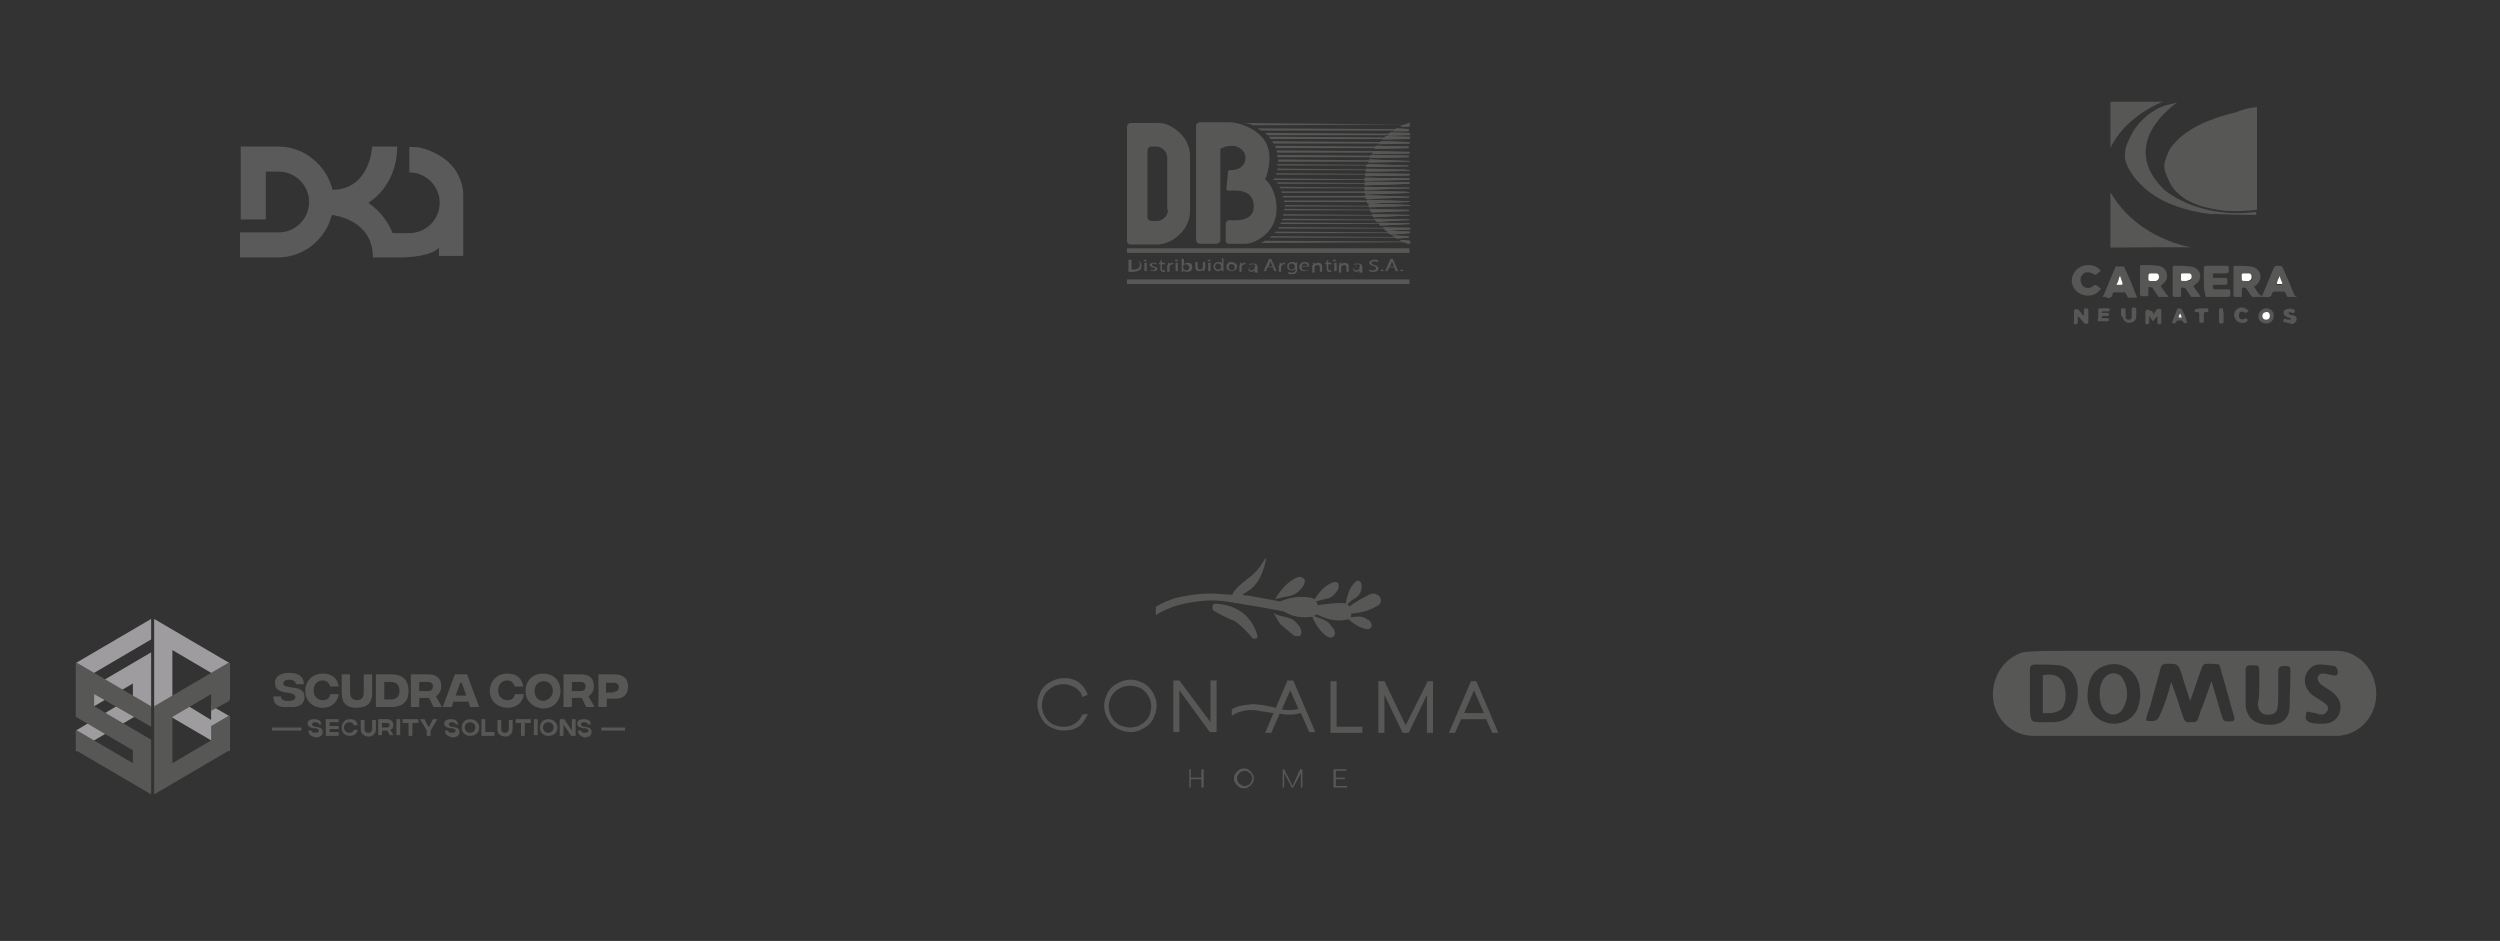 <?xml version="1.0" encoding="utf-8"?>
<!-- Generator: Adobe Illustrator 24.3.0, SVG Export Plug-In . SVG Version: 6.00 Build 0)  -->
<svg version="1.1" id="Layer_1" xmlns="http://www.w3.org/2000/svg" xmlns:xlink="http://www.w3.org/1999/xlink" x="0px" y="0px"
	 viewBox="0 0 329.2 123.9" style="enable-background:new 0 0 329.2 123.9;" xml:space="preserve">
<rect x="0" y="0" width="329.2" height="123.9" fill="#333333" stroke="none"/>
<style type="text/css">
	.st0{fill:#575756;}
	.st1{fill:#FFFFFF;}
	.st2{fill:#595A59;}
	.st3{fill:#9E9C9E;}
</style>
<g>
	<path class="st0" d="M183.6,31.2l-16.2-0.1c-0.1,0.1-0.2,0.2-0.3,0.2l16.6,0c0.1,0,0.2,0.1,0.2,0.1l1.6-0.1v-0.2l-2.2-0.1
		C183.4,31.1,183.5,31.2,183.6,31.2 M184.7,31.8l-18.1-0.1c-0.2,0.1-0.4,0.2-0.6,0.3l19-0.1c0.2,0.1,0.4,0.2,0.7,0.2v-0.4l-1.3-0.1
		C184.4,31.7,184.6,31.8,184.7,31.8z M182.7,30.6L168,30.5c-0.1,0.1-0.1,0.2-0.2,0.2l15.1,0c0.1,0.1,0.2,0.1,0.3,0.2l2.5-0.2v-0.2
		l-3-0.1C182.6,30.5,182.7,30.5,182.7,30.6z M182,30l-13.6-0.1c0,0.1-0.1,0.2-0.1,0.2l13.9,0c0.1,0.1,0.2,0.2,0.3,0.3l3.2-0.2V30
		L182,30C182,29.9,182,29.9,182,30z M181.5,29.4l-12.8-0.1c0,0.1-0.1,0.1-0.1,0.2l13,0c0.1,0.1,0.1,0.2,0.2,0.2l3.8-0.2v-0.1
		L181.5,29.4C181.5,29.4,181.5,29.4,181.5,29.4z M181.1,28.9l-12.2-0.1c0,0.1-0.1,0.1-0.1,0.2l12.3,0c0,0.1,0.1,0.1,0.1,0.2l3.6-0.2
		h0.1l0,0l0.6,0v-0.1l-4.6-0.1C181,28.7,181.1,28.8,181.1,28.9z M180.7,28.3l-11.7-0.1c0,0.1,0,0.1-0.1,0.2l11.8,0
		c0,0.1,0.1,0.1,0.1,0.2l4-0.2l0.1,0l0,0l0.6,0v-0.1l-4.9-0.1C180.7,28.1,180.7,28.2,180.7,28.3z M180.4,27.6l-11.3-0.1
		c0,0.1,0,0.1,0,0.2l11.3,0c0,0.1,0.1,0.1,0.1,0.2l5-0.2v-0.1l-5.2-0.1C180.4,27.6,180.4,27.6,180.4,27.6z M180.2,27.1l-11-0.1
		c0,0.1,0,0.1,0,0.2c0,0,0,0,0,0l11.1,0c0,0.1,0,0.1,0.1,0.1l5.3-0.2v-0.1l-5.4-0.2C180.2,27,180.2,27,180.2,27.1z M180,26.4
		l-10.9,0c0,0.1,0,0.1,0,0.2l10.9,0c0,0.1,0,0.1,0.1,0.2l5.5-0.2v-0.1l-5.6-0.2C180,26.3,180,26.4,180,26.4z M179.8,25.8l-10.9,0
		c0,0.1,0,0.1,0.1,0.2l10.8,0c0,0.1,0,0.1,0,0.2l5.7-0.2v-0.1l-5.8-0.2C179.8,25.7,179.8,25.8,179.8,25.8z M179.7,24.1L168.1,24
		c0.1,0.1,0.1,0.1,0.2,0.2l11.4,0c0,0.1,0,0.1,0,0.2l5.9-0.2v-0.2L179.7,24.1C179.7,24,179.7,24,179.7,24.1z M167.7,23.7l12,0
		c0,0,0,0.1,0,0.1l5.3-0.1h0l0.6,0v-0.2l-5.9-0.1c0,0.1,0,0.1,0,0.2l-11.9-0.1L167.7,23.7z M179.8,22.9l-11.7-0.1
		c0,0.1-0.1,0.2-0.1,0.2l11.8,0c0,0.1,0,0.1,0,0.2l5.8-0.1v-0.2l-5.8-0.1C179.8,22.8,179.8,22.8,179.8,22.9z M180,21.7l-11.8-0.1
		c0,0.1,0,0.1,0,0.2l11.7,0c0,0.1,0,0.1-0.1,0.2l5.6-0.1v-0.1l-5.5-0.2C180.1,21.6,180.1,21.7,180,21.7z M180.2,21.1L168.3,21
		c0,0.1,0,0.2,0,0.3l11.9,0c0,0,0,0.1,0,0.1l5.4-0.1v-0.1l-5.3-0.2C180.3,21,180.3,21.1,180.2,21.1z M180.5,20.5l-12.3-0.1
		c0,0.1,0,0.2,0,0.3l12.2,0c0,0,0,0.1-0.1,0.1l5.2-0.1v-0.2l-5-0.1C180.6,20.4,180.5,20.5,180.5,20.5z M180.9,19.9l-12.8-0.1
		c0,0.1,0,0.2,0.1,0.3l12.6,0c0,0.1-0.1,0.1-0.1,0.2l4.9-0.1v-0.2l-4.7-0.1C180.9,19.8,180.9,19.9,180.9,19.9z M181.2,19.3
		l-13.3-0.1c0,0.1,0.1,0.2,0.1,0.3l13.1,0c0,0-0.1,0.1-0.1,0.1l4.5-0.1v-0.2l-4.3-0.1C181.3,19.2,181.3,19.3,181.2,19.3z
		 M181.7,18.7l-14.2-0.1c0.1,0.1,0.1,0.2,0.2,0.3l13.9,0c0,0-0.1,0.1-0.1,0.1l4.1-0.1v-0.2l-3.7-0.1
		C181.8,18.6,181.8,18.7,181.7,18.7z M182.3,18.1L167.1,18c0.1,0.1,0.1,0.2,0.2,0.3l14.8,0c0,0-0.1,0.1-0.1,0.1l3.6-0.1v-0.2
		l-3.2-0.1C182.4,18,182.3,18.1,182.3,18.1z M183,17.6l-16.4-0.1c0.1,0.1,0.2,0.2,0.3,0.3l16,0c0,0-0.1,0.1-0.1,0.1l2.9-0.1v-0.2
		l-2.5-0.1C183,17.5,183,17.5,183,17.6z M183.8,17l-18.2-0.1c0.2,0.1,0.3,0.2,0.5,0.3l17.5,0c-0.1,0-0.1,0.1-0.2,0.1l2.1,0V17
		l-1.6-0.1C183.9,16.9,183.9,16.9,183.8,17z M185.1,16.4l-21.5-0.2l0,0c0.5,0,1,0.1,1.4,0.3l19.8-0.1c-0.2,0.1-0.4,0.2-0.5,0.2
		l1.3,0v-0.5C185.4,16.3,185.2,16.3,185.1,16.4z M185,22.3l-0.4,0l-4.7-0.1c0,0,0,0.1,0,0.1l-11.7-0.1c0,0.1,0,0.2-0.1,0.2l11.7,0
		c0,0.1,0,0.1,0,0.2l5.8-0.1v-0.1L185,22.3L185,22.3z M185,25.2l-0.5,0l-4.8-0.1c0,0,0,0.1,0,0.1l-11,0c0,0.1,0.1,0.1,0.1,0.2
		l10.9,0c0,0.1,0,0.2,0,0.2l5.8-0.2v-0.1L185,25.2L185,25.2z M185,24.7l-0.9,0l-4.4-0.1c0,0,0,0.1,0,0.1l-11.2-0.1
		c0,0.1,0.1,0.1,0.1,0.2l11.1,0c0,0.1,0,0.1,0,0.2l5.9-0.2v-0.1L185,24.7L185,24.7z"/>
	<path class="st0" d="M183.7,31.3c0.1,0,0.2,0.1,0.2,0.1l1.6-0.1v-0.2l-2.2-0.1c0.1,0,0.1,0.1,0.2,0.1L183.7,31.3 M184.9,31.9
		c0.2,0.1,0.4,0.2,0.7,0.2v-0.4l-1.3-0.1c0.1,0.1,0.2,0.1,0.4,0.2L184.9,31.9z M182.8,30.7c0.1,0.1,0.2,0.1,0.3,0.2l2.5-0.2v-0.2
		l-3-0.1c0,0,0.1,0.1,0.1,0.1L182.8,30.7z M182.2,30.1c0.1,0.1,0.2,0.2,0.3,0.3l3.2-0.2V30l-3.6-0.1c0,0,0,0,0.1,0.1L182.2,30.1z
		 M181.6,29.5c0.1,0.1,0.1,0.2,0.2,0.2l3.8-0.2v-0.1l-4.1-0.1c0,0,0,0.1,0.1,0.1L181.6,29.5z M181.2,29c0,0.1,0.1,0.1,0.1,0.2
		l3.6-0.2h0.1l0,0l0.6,0v-0.1l-4.6-0.1c0,0.1,0.1,0.1,0.1,0.2L181.2,29z M180.8,28.4c0,0.1,0.1,0.1,0.1,0.2l4-0.2l0.1,0l0,0l0.6,0
		v-0.1l-4.9-0.1c0,0.1,0.1,0.1,0.1,0.2L180.8,28.4z M180.5,27.8c0,0.1,0.1,0.1,0.1,0.2l5-0.2v-0.1l-5.2-0.1c0,0,0,0.1,0.1,0.1
		L180.5,27.8z M180.2,27.2c0,0.1,0,0.1,0.1,0.1l5.3-0.2v-0.1l-5.4-0.2c0,0.1,0,0.1,0.1,0.2L180.2,27.2z M180,26.6
		c0,0.1,0,0.1,0.1,0.2l5.5-0.2v-0.1l-5.6-0.2c0,0.1,0,0.1,0,0.2L180,26.6z M179.9,26c0,0.1,0,0.1,0,0.2l5.7-0.2v-0.1l-5.8-0.2
		c0,0.1,0,0.1,0,0.2L179.9,26z M179.7,24.2c0,0.1,0,0.1,0,0.2l5.9-0.2v-0.2l-5.9-0.1c0,0,0,0.1,0,0.1L179.7,24.2z M179.7,23.7
		c0,0,0,0.1,0,0.1l5.3-0.1h0l0.6,0v-0.2l-5.9-0.1c0,0.1,0,0.1,0,0.2L179.7,23.7z M179.8,23c0,0.1,0,0.1,0,0.2l5.8-0.1v-0.2l-5.8-0.1
		c0,0,0,0.1,0,0.1L179.8,23z M180,21.8c0,0.1,0,0.1-0.1,0.2l5.6-0.1v-0.1l-5.5-0.2c0,0,0,0.1,0,0.1L180,21.8z M180.2,21.3
		c0,0,0,0.1,0,0.1l5.4-0.1v-0.1l-5.3-0.2c0,0.1,0,0.1-0.1,0.2L180.2,21.3z M180.4,20.7c0,0,0,0.1-0.1,0.1l5.2-0.1v-0.2l-5-0.1
		c0,0.1-0.1,0.1-0.1,0.2L180.4,20.7z M180.8,20.1c0,0.1-0.1,0.1-0.1,0.2l4.9-0.1v-0.2l-4.7-0.1c0,0,0,0.1-0.1,0.1L180.8,20.1z
		 M181.1,19.5c0,0-0.1,0.1-0.1,0.1l4.5-0.1v-0.2l-4.3-0.1c0,0-0.1,0.1-0.1,0.1L181.1,19.5z M181.6,18.9
		C181.6,18.9,181.5,18.9,181.6,18.9l4,0v-0.2l-3.7-0.1c0,0-0.1,0.1-0.1,0.1L181.6,18.9z M182.2,18.2c0,0-0.1,0.1-0.1,0.1l3.6-0.1
		v-0.2l-3.2-0.1c0,0-0.1,0.1-0.1,0.1L182.2,18.2z M182.8,17.7c0,0-0.1,0.1-0.1,0.1l2.9-0.1v-0.2l-2.5-0.1c0,0-0.1,0.1-0.1,0.1
		L182.8,17.7z M183.6,17.1c-0.1,0-0.1,0.1-0.2,0.1l2.1,0V17l-1.6-0.1c-0.1,0-0.1,0.1-0.2,0.1L183.6,17.1z M184.8,16.5
		c-0.2,0.1-0.4,0.2-0.5,0.2l1.3,0v-0.5c-0.2,0.1-0.4,0.1-0.5,0.2L184.8,16.5z M179.9,22.4c0,0.1,0,0.1,0,0.2l5.8-0.1v-0.1l-0.6,0
		l0,0l-0.4,0l-4.7-0.1c0,0,0,0.1,0,0.1 M179.8,25.4c0,0.1,0,0.2,0,0.2l5.8-0.2v-0.1l-0.6,0l0,0l-0.5,0l-4.8-0.1c0,0,0,0.1,0,0.1
		L179.8,25.4z M179.7,24.8c0,0.1,0,0.1,0,0.2l5.9-0.2v-0.1l-0.6,0l0,0l-0.9,0l-4.4-0.1c0,0,0,0.1,0,0.1L179.7,24.8z"/>
	<g>
		<path class="st0" d="M148.6,34.2c0.2,0,0.4,0,0.6,0c0.4,0,0.6,0.1,0.8,0.2c0.2,0.1,0.3,0.3,0.3,0.6c0,0.3-0.1,0.5-0.3,0.6
			c-0.2,0.1-0.5,0.2-0.9,0.2c-0.2,0-0.3,0-0.5,0V34.2z M148.9,35.5c0.1,0,0.2,0,0.3,0c0.6,0,0.9-0.2,0.9-0.7c0-0.4-0.3-0.6-0.8-0.6
			c-0.1,0-0.2,0-0.3,0V35.5z"/>
		<path class="st0" d="M151,34.3c0,0.1-0.1,0.1-0.2,0.1c-0.1,0-0.2-0.1-0.2-0.1c0-0.1,0.1-0.1,0.2-0.1C150.9,34.2,151,34.2,151,34.3
			z M150.7,35.7v-1.1h0.3v1.1H150.7z"/>
		<path class="st0" d="M151.4,35.5c0.1,0,0.2,0.1,0.4,0.1c0.2,0,0.3-0.1,0.3-0.2c0-0.1-0.1-0.1-0.3-0.2c-0.3-0.1-0.4-0.2-0.4-0.3
			c0-0.2,0.2-0.3,0.5-0.3c0.1,0,0.3,0,0.4,0.1l-0.1,0.1c-0.1,0-0.2-0.1-0.3-0.1c-0.2,0-0.2,0.1-0.2,0.2c0,0.1,0.1,0.1,0.3,0.2
			c0.3,0.1,0.4,0.2,0.4,0.3c0,0.2-0.2,0.3-0.5,0.3c-0.2,0-0.3,0-0.4-0.1L151.4,35.5z"/>
		<path class="st0" d="M153,34.3v0.3h0.4v0.2H153v0.6c0,0.1,0.1,0.2,0.2,0.2c0.1,0,0.1,0,0.2,0l0,0.2c-0.1,0-0.1,0-0.2,0
			c-0.1,0-0.2,0-0.3-0.1c-0.1-0.1-0.1-0.2-0.1-0.3v-0.6h-0.2v-0.2h0.2v-0.3L153,34.3z"/>
		<path class="st0" d="M153.8,34.9c0-0.1,0-0.2,0-0.3h0.2l0,0.2h0c0.1-0.1,0.2-0.2,0.4-0.2c0,0,0.1,0,0.1,0v0.2c0,0-0.1,0-0.1,0
			c-0.2,0-0.3,0.1-0.4,0.3c0,0,0,0.1,0,0.1v0.6h-0.3V34.9z"/>
		<path class="st0" d="M155.1,34.3c0,0.1-0.1,0.1-0.2,0.1c-0.1,0-0.2-0.1-0.2-0.1c0-0.1,0.1-0.1,0.2-0.1
			C155.1,34.2,155.1,34.2,155.1,34.3z M154.8,35.7v-1.1h0.3v1.1H154.8z"/>
		<path class="st0" d="M155.6,35.7c0-0.1,0-0.2,0-0.3v-1.3h0.3v0.7h0c0.1-0.1,0.3-0.2,0.5-0.2c0.4,0,0.6,0.2,0.6,0.6
			c0,0.4-0.3,0.6-0.7,0.6c-0.2,0-0.4-0.1-0.5-0.2h0l0,0.2H155.6z M155.8,35.3C155.8,35.3,155.9,35.3,155.8,35.3
			c0.1,0.2,0.2,0.3,0.4,0.3c0.3,0,0.4-0.2,0.4-0.4c0-0.2-0.2-0.4-0.4-0.4c-0.2,0-0.4,0.1-0.4,0.2c0,0,0,0.1,0,0.1V35.3z"/>
		<path class="st0" d="M158.6,35.4c0,0.1,0,0.2,0,0.3h-0.2l0-0.2h0c-0.1,0.1-0.2,0.2-0.5,0.2c-0.2,0-0.5-0.1-0.5-0.5v-0.7h0.3v0.6
			c0,0.2,0.1,0.4,0.3,0.4c0.2,0,0.3-0.1,0.4-0.2c0,0,0-0.1,0-0.1v-0.7h0.3V35.4z"/>
		<path class="st0" d="M159.4,34.3c0,0.1-0.1,0.1-0.2,0.1c-0.1,0-0.2-0.1-0.2-0.1c0-0.1,0.1-0.1,0.2-0.1
			C159.3,34.2,159.4,34.2,159.4,34.3z M159.1,35.7v-1.1h0.3v1.1H159.1z"/>
		<path class="st0" d="M161.1,34.1v1.3c0,0.1,0,0.2,0,0.3h-0.2l0-0.2h0c-0.1,0.1-0.3,0.2-0.5,0.2c-0.4,0-0.6-0.2-0.6-0.6
			c0-0.4,0.3-0.6,0.7-0.6c0.2,0,0.4,0.1,0.4,0.2h0v-0.7H161.1z M160.8,35C160.8,35,160.8,35,160.8,35c-0.1-0.2-0.2-0.3-0.4-0.3
			c-0.3,0-0.4,0.2-0.4,0.4c0,0.2,0.1,0.4,0.4,0.4c0.2,0,0.3-0.1,0.4-0.2c0,0,0-0.1,0-0.1V35z"/>
		<path class="st0" d="M162.9,35.1c0,0.4-0.4,0.6-0.7,0.6c-0.4,0-0.7-0.2-0.7-0.6c0-0.4,0.3-0.6,0.7-0.6
			C162.7,34.6,162.9,34.8,162.9,35.1z M161.8,35.2c0,0.2,0.2,0.4,0.4,0.4c0.3,0,0.4-0.2,0.4-0.4c0-0.2-0.1-0.4-0.4-0.4
			C161.9,34.7,161.8,34.9,161.8,35.2z"/>
		<path class="st0" d="M163.3,34.9c0-0.1,0-0.2,0-0.3h0.2l0,0.2h0c0.1-0.1,0.2-0.2,0.4-0.2c0,0,0.1,0,0.1,0v0.2c0,0-0.1,0-0.1,0
			c-0.2,0-0.3,0.1-0.4,0.3c0,0,0,0.1,0,0.1v0.6h-0.3V34.9z"/>
		<path class="st0" d="M165.2,35.7l0-0.1h0c-0.1,0.1-0.2,0.2-0.4,0.2c-0.3,0-0.4-0.2-0.4-0.3c0-0.3,0.3-0.4,0.9-0.4v0
			c0-0.1,0-0.3-0.3-0.3c-0.1,0-0.3,0-0.4,0.1l-0.1-0.1c0.1-0.1,0.3-0.1,0.5-0.1c0.4,0,0.6,0.2,0.6,0.5v0.4c0,0.1,0,0.2,0,0.3H165.2z
			 M165.1,35.1c-0.3,0-0.6,0-0.6,0.3c0,0.1,0.1,0.2,0.3,0.2c0.2,0,0.3-0.1,0.4-0.2c0,0,0,0,0-0.1V35.1z"/>
		<path class="st0" d="M166.9,35.2l-0.2,0.5h-0.3l0.7-1.6h0.3l0.7,1.6h-0.3l-0.2-0.5H166.9z M167.6,35.1l-0.2-0.4
			c0-0.1-0.1-0.2-0.1-0.3h0c0,0.1-0.1,0.2-0.1,0.3l-0.2,0.4H167.6z"/>
		<path class="st0" d="M168.5,34.9c0-0.1,0-0.2,0-0.3h0.2l0,0.2h0c0.1-0.1,0.2-0.2,0.4-0.2c0,0,0.1,0,0.1,0v0.2c0,0-0.1,0-0.1,0
			c-0.2,0-0.3,0.1-0.4,0.3c0,0,0,0.1,0,0.1v0.6h-0.3V34.9z"/>
		<path class="st0" d="M170.8,34.6c0,0.1,0,0.2,0,0.3v0.6c0,0.3-0.1,0.4-0.2,0.5c-0.1,0.1-0.3,0.1-0.5,0.1c-0.2,0-0.4,0-0.5-0.1
			l0.1-0.2c0.1,0,0.2,0.1,0.4,0.1c0.3,0,0.5-0.1,0.5-0.4v-0.1h0c-0.1,0.1-0.2,0.2-0.5,0.2c-0.4,0-0.6-0.2-0.6-0.5
			c0-0.4,0.3-0.6,0.7-0.6c0.3,0,0.4,0.1,0.5,0.2h0l0-0.2H170.8z M170.5,35C170.5,35,170.5,35,170.5,35c-0.1-0.2-0.2-0.3-0.4-0.3
			c-0.3,0-0.4,0.2-0.4,0.4c0,0.2,0.1,0.4,0.4,0.4c0.2,0,0.3-0.1,0.4-0.2c0,0,0-0.1,0-0.1V35z"/>
		<path class="st0" d="M171.4,35.2c0,0.3,0.2,0.4,0.5,0.4c0.2,0,0.3,0,0.4-0.1l0,0.1c-0.1,0-0.3,0.1-0.5,0.1c-0.5,0-0.7-0.2-0.7-0.6
			c0-0.3,0.3-0.6,0.7-0.6c0.5,0,0.6,0.3,0.6,0.5c0,0,0,0.1,0,0.1H171.4z M172.2,35c0-0.1-0.1-0.3-0.4-0.3c-0.3,0-0.4,0.2-0.4,0.3
			H172.2z"/>
		<path class="st0" d="M172.9,34.9c0-0.1,0-0.2,0-0.3h0.2l0,0.2h0c0.1-0.1,0.2-0.2,0.5-0.2c0.2,0,0.5,0.1,0.5,0.5v0.7h-0.3v-0.6
			c0-0.2-0.1-0.3-0.3-0.3c-0.2,0-0.3,0.1-0.4,0.2c0,0,0,0.1,0,0.1v0.7h-0.3V34.9z"/>
		<path class="st0" d="M174.9,34.3v0.3h0.4v0.2h-0.4v0.6c0,0.1,0.1,0.2,0.2,0.2c0.1,0,0.1,0,0.2,0l0,0.2c-0.1,0-0.1,0-0.2,0
			c-0.1,0-0.2,0-0.3-0.1c-0.1-0.1-0.1-0.2-0.1-0.3v-0.6h-0.2v-0.2h0.2v-0.3L174.9,34.3z"/>
		<path class="st0" d="M175.9,34.3c0,0.1-0.1,0.1-0.2,0.1c-0.1,0-0.2-0.1-0.2-0.1c0-0.1,0.1-0.1,0.2-0.1
			C175.9,34.2,175.9,34.2,175.9,34.3z M175.7,35.7v-1.1h0.3v1.1H175.7z"/>
		<path class="st0" d="M176.4,34.9c0-0.1,0-0.2,0-0.3h0.2l0,0.2h0c0.1-0.1,0.2-0.2,0.5-0.2c0.2,0,0.5,0.1,0.5,0.5v0.7h-0.3v-0.6
			c0-0.2-0.1-0.3-0.3-0.3c-0.2,0-0.3,0.1-0.4,0.2c0,0,0,0.1,0,0.1v0.7h-0.3V34.9z"/>
		<path class="st0" d="M179,35.7l0-0.1h0c-0.1,0.1-0.2,0.2-0.4,0.2c-0.3,0-0.4-0.2-0.4-0.3c0-0.3,0.3-0.4,0.9-0.4v0
			c0-0.1,0-0.3-0.3-0.3c-0.1,0-0.3,0-0.4,0.1l-0.1-0.1c0.1-0.1,0.3-0.1,0.5-0.1c0.4,0,0.6,0.2,0.6,0.5v0.4c0,0.1,0,0.2,0,0.3H179z
			 M178.9,35.1c-0.3,0-0.6,0-0.6,0.3c0,0.1,0.1,0.2,0.3,0.2c0.2,0,0.3-0.1,0.4-0.2c0,0,0,0,0-0.1V35.1z"/>
		<path class="st0" d="M180.3,35.5c0.1,0.1,0.3,0.1,0.5,0.1c0.3,0,0.4-0.1,0.4-0.3c0-0.1-0.1-0.2-0.4-0.3c-0.3-0.1-0.5-0.2-0.5-0.4
			c0-0.2,0.3-0.4,0.7-0.4c0.2,0,0.4,0,0.5,0.1l-0.1,0.2c-0.1,0-0.2-0.1-0.4-0.1c-0.3,0-0.4,0.1-0.4,0.2c0,0.1,0.1,0.2,0.4,0.3
			c0.3,0.1,0.5,0.2,0.5,0.5c0,0.2-0.2,0.4-0.7,0.4c-0.2,0-0.4,0-0.5-0.1L180.3,35.5z"/>
		<path class="st0" d="M181.8,35.6c0-0.1,0.1-0.1,0.2-0.1c0.1,0,0.2,0.1,0.2,0.1c0,0.1-0.1,0.1-0.2,0.1
			C181.9,35.7,181.8,35.7,181.8,35.6z"/>
		<path class="st0" d="M182.9,35.2l-0.2,0.5h-0.3l0.7-1.6h0.3l0.7,1.6h-0.3l-0.2-0.5H182.9z M183.6,35.1l-0.2-0.4
			c0-0.1-0.1-0.2-0.1-0.3h0c0,0.1-0.1,0.2-0.1,0.3l-0.2,0.4H183.6z"/>
		<path class="st0" d="M184.4,35.6c0-0.1,0.1-0.1,0.2-0.1c0.1,0,0.2,0.1,0.2,0.1c0,0.1-0.1,0.1-0.2,0.1
			C184.5,35.7,184.4,35.7,184.4,35.6z"/>
	</g>
	<rect x="148.4" y="36.8" class="st0" width="37.2" height="0.6"/>
	<rect x="148.4" y="32.7" class="st0" width="37.2" height="0.6"/>
	<path class="st0" d="M161.5,24.8c0,0.4,0.3,0.3,0.7,0.3c0.6,0,2.9-0.2,2.9,2.1c0,2.1-2.7,1.8-3.2,1.8c-0.3,0-0.5,0.2-0.5,0.6
		c0,0.4,0,1.6,0,2c0,0.4,0.2,0.5,0.4,0.5c0.6,0,1.8,0,2.2,0c1.2,0,4.1-1.4,4.1-4.6c0-2.7-1.5-3.9-1.5-3.9s1.2-2.7,0.1-4.8
		c-1.1-2-3.8-2.7-4.7-2.7c-0.6,0-2.1,0-2.1,0H158c-0.2,0-0.5,0.2-0.5,0.4v15.1c0,0.2,0.2,0.5,0.5,0.5h2.2c0.2,0,0.5-0.2,0.5-0.5v-12
		c0,0,0.6-0.4,1.5-0.4c0.9,0,1.8,0.6,1.8,1.6c0,1-0.8,1.6-1.9,1.6c-0.2,0-0.4,0-0.4,0.3L161.5,24.8"/>
	<path class="st0" d="M152.7,16.2c-1.4,0-3.8,0-3.8,0c-0.3,0-0.5,0.2-0.5,0.5v15c0,0.3,0.2,0.5,0.5,0.5c0,0,1.1,0,3.4,0
		s4.4-2.2,4.4-4.3v-7.4C156.7,17.9,154.1,16.2,152.7,16.2 M153.8,27.6c0,1-0.9,1.5-1.4,1.5c-0.4,0-0.8,0-0.8,0
		c-0.2,0-0.5-0.2-0.5-0.5v-8.8c0-0.2,0.2-0.5,0.5-0.5c0,0,0.5,0,0.8,0c0.3,0,1.3,0.4,1.3,1.5V27.6z"/>
</g>
<g>
	<path class="st0" d="M289.8,39.1c-0.4,0-0.8,0-1.2,0c-0.1,0-0.1-0.1-0.2-0.2c-0.2-0.3-0.4-0.6-0.6-0.9c-0.1-0.1-0.4-0.2-0.5-0.1
		c-0.1,0-0.1,0.1-0.1,0.2c0,0.3,0,0.5,0,0.8c0,0.1,0,0.2-0.2,0.2c-0.2,0-0.5,0-0.7,0c-0.1,0-0.2-0.1-0.2-0.2c0-1.2,0-2.5,0-3.7
		c0-0.1,0.1-0.2,0.2-0.2c0.7,0,1.4,0,2.2,0.1c1.1,0.1,1.6,1.3,0.9,2.1c-0.1,0.1-0.2,0.2-0.4,0.3c-0.1,0.1-0.2,0.2-0.1,0.3
		c0.2,0.3,0.5,0.7,0.7,1C289.7,38.9,289.7,39,289.8,39.1z M287.7,37c0.2,0,0.3,0,0.5,0c0.3,0,0.4-0.2,0.4-0.5c0-0.2-0.2-0.4-0.4-0.4
		c-0.2,0-0.3,0-0.5,0c-0.5,0-0.5,0-0.5,0.5C287.2,37,287.1,37,287.7,37z"/>
	<path class="st0" d="M297.8,39.1c-0.4,0-0.8,0-1.2,0c-0.1,0-0.1-0.1-0.2-0.2c-0.2-0.3-0.4-0.6-0.6-0.9c-0.1-0.1-0.4-0.2-0.5-0.1
		c0,0-0.1,0.1-0.1,0.2c0,0.3,0,0.5,0,0.8c0,0.2,0,0.2-0.2,0.2c-0.2,0-0.5,0-0.7,0c-0.1,0-0.2-0.1-0.2-0.2c0-1.2,0-2.4,0-3.7
		c0-0.2,0.1-0.2,0.2-0.2c0.7,0,1.4,0,2.1,0.1c1.1,0.1,1.6,1.3,1,2.1c-0.1,0.1-0.2,0.3-0.4,0.4c-0.2,0.1-0.2,0.2-0.1,0.3
		c0.2,0.3,0.4,0.6,0.6,0.9C297.7,38.8,297.7,38.9,297.8,39.1z M295.7,37c0.2,0,0.3,0,0.5,0c0.3,0,0.4-0.2,0.4-0.5
		c0-0.2-0.2-0.4-0.4-0.5c-0.1,0-0.3,0-0.4,0c-0.5,0-0.5,0-0.5,0.5C295.2,37,295.2,37,295.7,37z"/>
	<path class="st0" d="M285.5,39.1c-0.4,0-0.8,0-1.2,0c-0.1,0-0.1-0.1-0.2-0.2c-0.2-0.3-0.4-0.6-0.6-0.9c-0.1-0.2-0.4-0.2-0.5-0.2
		c-0.1,0-0.1,0.1-0.1,0.2c0,0.3,0,0.6,0,0.8c0,0.1-0.1,0.2-0.2,0.2c-0.2,0-0.5,0-0.7,0c-0.1,0-0.2-0.1-0.2-0.2c0-1.2,0-2.4,0-3.7
		c0-0.1,0-0.2,0.2-0.2c0.7,0,1.5,0,2.2,0.1c1,0.1,1.5,1.3,0.9,2.1c-0.1,0.1-0.3,0.3-0.4,0.4c-0.2,0.1-0.2,0.2-0.1,0.3
		c0.2,0.3,0.5,0.7,0.7,1C285.5,38.9,285.5,39,285.5,39.1z M283.5,36C283.5,36,283.5,36,283.5,36c-0.1,0-0.2,0-0.3,0
		c-0.2,0-0.3,0.1-0.3,0.3c0,0.2,0,0.3,0,0.5c0,0.1,0.1,0.2,0.2,0.2c0.3,0,0.5,0,0.8,0c0.3,0,0.4-0.2,0.4-0.5c0-0.2-0.2-0.4-0.4-0.5
		C283.8,36,283.6,36,283.5,36z"/>
	<path class="st0" d="M290.2,37.1c0-0.6,0-1.2,0-1.8c0-0.2,0.1-0.3,0.3-0.3c0.9,0,1.8,0,2.7,0c0.2,0,0.3,0.1,0.3,0.3
		c0,0.7,0,0.7-0.7,0.7c-0.4,0-0.8,0-1.2,0c-0.3,0-0.2,0.1-0.2,0.3c0,0.2,0,0.3,0.2,0.3c0.5,0,1,0,1.4,0c0.2,0,0.3,0,0.3,0.3
		c0,0.7,0.1,0.6-0.6,0.6c-0.4,0-0.7,0-1.1,0c-0.3,0-0.2,0.2-0.2,0.3c0,0.2,0,0.3,0.3,0.3c0.6,0,1.1,0,1.7,0c0.2,0,0.3,0.1,0.3,0.3
		c0,0.7,0,0.7-0.7,0.7c-0.8,0-1.5,0-2.3,0c-0.3,0-0.3,0-0.3-0.3C290.2,38.2,290.2,37.6,290.2,37.1z"/>
	<path class="st0" d="M276.9,39.1c0-0.1,0-0.2,0.1-0.2c0.5-1.2,1-2.4,1.5-3.6c0.1-0.2,0.2-0.3,0.4-0.2c0.9,0,0.7-0.2,1.1,0.7
		c0.5,1,0.9,2.1,1.3,3.1c0,0.1,0.1,0.1,0.1,0.3c-0.4,0-0.7,0-1.1,0c-0.1,0-0.1-0.1-0.2-0.2c-0.3-0.6-0.1-0.5-0.7-0.5
		c-0.3,0-0.6,0-0.9,0c-0.2,0-0.3,0-0.3,0.2c-0.1,0.5-0.4,0.6-0.8,0.5C277.3,39,277.1,39.1,276.9,39.1z M279.2,36.4c0,0-0.1,0-0.1,0
		c-0.1,0.3-0.3,0.7-0.4,1.1c0.3,0,0.5,0,0.7,0c0.1,0,0.2-0.1,0.1-0.2C279.4,37,279.3,36.7,279.2,36.4z"/>
	<path class="st0" d="M302.4,39.1c-0.4,0-0.7,0-1.1,0c-0.1,0-0.2-0.1-0.2-0.2c-0.3-0.6-0.1-0.5-0.8-0.5c-0.3,0-0.6,0-0.8,0
		c-0.1,0-0.2,0-0.3,0.2c-0.1,0.5-0.4,0.6-0.9,0.5c-0.1,0-0.3,0-0.5,0c0-0.1,0-0.2,0.1-0.2c0.5-1.2,1-2.4,1.5-3.6
		c0.1-0.2,0.2-0.3,0.4-0.3c0.7,0,0.7,0,1,0.7c0.5,1.1,0.9,2.2,1.4,3.3C302.4,38.9,302.4,39,302.4,39.1z M300.2,36.4c0,0-0.1,0-0.1,0
		c-0.1,0.3-0.2,0.6-0.4,1c0,0,0.1,0.1,0.1,0.1c0.2,0,0.3,0,0.5,0c0.2,0,0.2-0.1,0.1-0.2C300.4,37,300.3,36.7,300.2,36.4z"/>
	<path class="st0" d="M275,34.9c0.6,0,1.1,0.2,1.5,0.6c0.1,0.1,0.1,0.2,0,0.3c-0.1,0-0.1,0.1-0.2,0.1c-0.1,0.1-0.3,0.3-0.4,0.3
		c-0.1,0-0.3-0.2-0.4-0.2c-0.4-0.2-0.8-0.2-1.1,0c-0.4,0.3-0.5,0.7-0.4,1.1c0.1,0.4,0.3,0.7,0.7,0.8c0.4,0.1,0.7,0,1-0.3
		c0.1-0.1,0.2-0.1,0.4,0c0.1,0.1,0.3,0.2,0.4,0.3c0.2,0.1,0.2,0.2,0,0.3c-0.5,0.6-1.1,0.8-1.9,0.7c-0.8-0.1-1.4-0.6-1.7-1.4
		C272.5,36.3,273.5,34.9,275,34.9z"/>
	<path class="st0" d="M283.6,41.4c0.1-0.2,0.2-0.4,0.3-0.5c0.1-0.2,0.3-0.3,0.6-0.2c0.1,0,0.1,0.1,0.1,0.2c0,0.5,0,1.1,0,1.6
		c0,0.2-0.2,0.2-0.3,0.2c-0.1,0-0.2,0-0.2-0.2c0-0.3,0-0.5,0-0.8c0,0,0,0-0.1,0c-0.2,0.2-0.3,0.4-0.5,0.6c-0.2-0.2-0.3-0.4-0.4-0.6
		c0,0-0.1,0-0.1,0c0,0.2,0,0.5,0,0.7c0,0.2-0.1,0.3-0.3,0.3c-0.2,0-0.2-0.1-0.2-0.2c0-0.5,0-0.9,0-1.4c0-0.1,0.1-0.3,0.1-0.3
		c0.2,0,0.4-0.1,0.5,0.1C283.4,40.9,283.5,41.1,283.6,41.4z"/>
	<path class="st0" d="M274.4,41.5c0-0.2,0-0.4,0-0.6c0-0.2,0-0.3,0.3-0.3c0.2,0,0.3,0.1,0.3,0.3c0,0.5,0,0.9,0,1.4
		c0,0.1,0,0.3-0.1,0.3c-0.2,0.1-0.3,0.1-0.5-0.1c-0.2-0.2-0.3-0.4-0.5-0.6c-0.1-0.1-0.1-0.1-0.2-0.2c0,0-0.1,0-0.1,0
		c0,0.2,0,0.5,0,0.7c0,0.2-0.1,0.3-0.3,0.3c-0.2,0-0.3-0.1-0.2-0.3c0-0.5,0-0.9,0-1.4c0-0.1,0.1-0.3,0.1-0.3c0.2,0,0.4,0,0.5,0.1
		c0.2,0.2,0.4,0.4,0.5,0.7C274.2,41.4,274.2,41.5,274.4,41.5C274.3,41.5,274.3,41.5,274.4,41.5z"/>
	<path class="st0" d="M298.4,42.6c-0.6,0-1.1-0.5-1-1c0-0.5,0.5-1,1-1c0.6,0,1.1,0.5,1,1C299.4,42.2,299,42.6,298.4,42.6z
		 M298.9,41.6c0-0.3-0.2-0.5-0.5-0.5c-0.3,0-0.5,0.2-0.5,0.5c0,0.3,0.2,0.5,0.5,0.5C298.7,42.1,298.9,41.9,298.9,41.6z"/>
	<path class="st0" d="M276.3,41.6c0-0.3,0-0.5,0-0.8c0-0.2,0.1-0.2,0.2-0.2c0.4,0,0.8,0,1.1,0c0.2,0,0.2,0.1,0.2,0.2
		c0,0.2,0,0.2-0.2,0.2c-0.2,0-0.4,0-0.7,0c-0.1,0-0.1,0.1-0.2,0.1c0.1,0.1,0.1,0.1,0.2,0.1c0.2,0,0.4,0,0.6,0c0.2,0,0.2,0.1,0.2,0.2
		c0,0.1,0,0.2-0.2,0.2c-0.2,0-0.4,0-0.6,0c-0.1,0-0.1,0.1-0.2,0.2c0.1,0.1,0.1,0.1,0.2,0.1c0.2,0,0.4,0,0.6,0c0.2,0,0.2,0.1,0.2,0.2
		c0,0.2-0.1,0.2-0.2,0.2c-0.4,0-0.7,0-1.1,0c-0.2,0-0.2-0.1-0.2-0.2C276.3,42.1,276.3,41.8,276.3,41.6z"/>
	<path class="st0" d="M279.3,41.3c0-0.2,0-0.4,0-0.5c0-0.2,0.1-0.2,0.3-0.2c0.1,0,0.3,0,0.3,0.2c0,0.3,0,0.6,0,0.9
		c0,0.3,0.1,0.4,0.4,0.4c0.3,0,0.4-0.1,0.4-0.5c0-0.3,0-0.6,0-0.9c0-0.2,0.1-0.2,0.3-0.2c0.1,0,0.3,0,0.3,0.2c0,0.3,0,0.7,0,1
		c0,0.5-0.4,0.8-0.9,0.8c-0.5,0-0.8-0.3-0.9-0.8C279.3,41.7,279.3,41.5,279.3,41.3C279.3,41.3,279.3,41.3,279.3,41.3z"/>
	<path class="st0" d="M286,42.5c0.1-0.3,0.2-0.5,0.3-0.8c0.1-0.3,0.3-0.7,0.4-1c0-0.1,0.2-0.1,0.3-0.1c0.1,0,0.3,0.1,0.3,0.1
		c0.3,0.6,0.5,1.1,0.7,1.7c0,0,0,0.1,0,0.1c-0.4,0.1-0.4,0.1-0.6-0.2c0-0.1-0.1-0.1-0.2-0.1c-0.1,0-0.3,0-0.4,0
		c-0.1,0-0.2,0.1-0.2,0.1C286.5,42.7,286.2,42.6,286,42.5z M287.1,41.3C287,41.3,287,41.3,287.1,41.3c-0.1,0.1-0.2,0.3-0.2,0.4
		c0.1,0,0.2,0,0.4,0C287.2,41.6,287.1,41.5,287.1,41.3z"/>
	<path class="st0" d="M301.5,42.6c-0.2-0.1-0.4-0.1-0.7-0.2c-0.1,0-0.2-0.1-0.1-0.3c0.1-0.1,0.1-0.2,0.3-0.1
		c0.2,0.1,0.4,0.1,0.5,0.1c0.1,0,0.1-0.1,0.2-0.1c0-0.1-0.1-0.1-0.1-0.1c-0.2-0.1-0.4-0.1-0.5-0.2c-0.3-0.1-0.4-0.3-0.4-0.5
		c0-0.3,0.2-0.5,0.5-0.5c0.3-0.1,0.6-0.1,0.9,0.1c0.1,0,0.1,0.2,0.1,0.2c-0.1,0.1-0.1,0.3-0.3,0.2c-0.1,0-0.3-0.1-0.4-0.1
		c-0.1,0-0.1,0.1-0.2,0.1c0.1,0.1,0.1,0.1,0.2,0.2c0.1,0.1,0.2,0.1,0.4,0.1c0.4,0.1,0.6,0.3,0.5,0.6c0,0.3-0.3,0.5-0.6,0.6
		C301.7,42.6,301.6,42.6,301.5,42.6C301.6,42.6,301.6,42.6,301.5,42.6z"/>
	<path class="st0" d="M296.1,40.9c-0.2,0.3-0.4,0.4-0.6,0.2c-0.2-0.1-0.5-0.1-0.6,0.1c-0.1,0.2-0.1,0.5,0,0.7
		c0.2,0.2,0.4,0.2,0.6,0.1c0.1-0.1,0.2-0.1,0.4,0c0.1,0.1,0.1,0.2,0,0.3c-0.3,0.3-0.9,0.3-1.3,0c-0.4-0.3-0.5-0.9-0.3-1.3
		c0.3-0.5,1-0.7,1.5-0.3C295.9,40.8,296,40.8,296.1,40.9z"/>
	<path class="st0" d="M290,40.6c0.2,0,0.4,0,0.6,0c0.1,0,0.2,0,0.2,0.2c0,0.1,0,0.3-0.2,0.3c-0.4,0-0.4,0-0.4,0.4c0,0.3,0,0.6,0,0.8
		c0,0.2-0.1,0.2-0.3,0.2c-0.2,0-0.3,0-0.3-0.2c0-0.3,0-0.6,0-0.9c0-0.2-0.1-0.4-0.3-0.3c-0.2,0-0.3,0-0.3-0.2c0-0.2,0.1-0.2,0.2-0.2
		C289.6,40.6,289.8,40.6,290,40.6z"/>
	<path class="st0" d="M292.8,41.6c0,0.3,0,0.5,0,0.8c0,0.2-0.1,0.2-0.3,0.2c-0.1,0-0.3,0-0.3-0.2c0-0.5,0-1.1,0-1.6
		c0-0.2,0.1-0.2,0.3-0.2c0.1,0,0.3,0,0.2,0.2C292.8,41.1,292.8,41.3,292.8,41.6z"/>
	<path class="st1" d="M287.7,37c-0.6,0-0.5,0-0.5-0.5c0-0.5-0.1-0.5,0.5-0.5c0.2,0,0.3,0,0.5,0c0.3,0,0.4,0.2,0.4,0.4
		c0,0.3-0.1,0.4-0.4,0.5C288,37,287.8,37,287.7,37z"/>
	<path class="st1" d="M295.7,37c-0.5,0-0.5,0-0.5-0.5c0-0.5-0.1-0.5,0.5-0.5c0.1,0,0.3,0,0.4,0c0.3,0,0.4,0.2,0.4,0.5
		c0,0.2-0.1,0.4-0.4,0.5C296,37,295.9,37,295.7,37z"/>
	<path class="st1" d="M283.5,36c0.1,0,0.3,0,0.4,0c0.3,0,0.4,0.2,0.4,0.5c0,0.2-0.1,0.4-0.4,0.5c-0.3,0-0.5,0-0.8,0
		c-0.1,0-0.2-0.1-0.2-0.2c0-0.2,0-0.3,0-0.5c0-0.2,0.1-0.3,0.3-0.3C283.3,36,283.4,36,283.5,36C283.5,36,283.5,36,283.5,36z"/>
	<path class="st1" d="M279.2,36.4c0.1,0.3,0.2,0.6,0.3,0.9c0,0.1,0,0.2-0.1,0.2c-0.2,0-0.4,0-0.7,0c0.2-0.4,0.3-0.7,0.4-1.1
		C279.1,36.4,279.2,36.4,279.2,36.4z"/>
	<path class="st1" d="M300.2,36.4c0.1,0.3,0.2,0.6,0.3,0.8c0.1,0.1,0,0.2-0.1,0.2c-0.2,0-0.3,0-0.5,0c-0.1,0-0.1-0.1-0.1-0.1
		c0.1-0.3,0.2-0.6,0.4-1C300.1,36.4,300.2,36.4,300.2,36.4z"/>
	<path class="st1" d="M298.9,41.6c0,0.3-0.2,0.5-0.5,0.5c-0.3,0-0.5-0.2-0.5-0.5c0-0.3,0.2-0.5,0.5-0.5
		C298.7,41,298.9,41.3,298.9,41.6z"/>
	<path class="st1" d="M287.1,41.3c0.1,0.1,0.1,0.3,0.2,0.5c-0.2,0-0.3,0-0.4,0C286.9,41.6,286.9,41.5,287.1,41.3
		C287,41.3,287,41.3,287.1,41.3z"/>
	<path class="st0" d="M297.2,14.1c0,0,0,13.5,0,13.5c0,0-0.6,0.1-0.6,0.1c-0.6,0-1.1,0.1-1.7,0.1c-0.8,0-1.6,0-2.3-0.1
		c-0.9-0.1-1.7-0.3-2.6-0.5c-0.8-0.3-1.7-0.6-2.4-1.1c-0.7-0.5-1.4-1.1-1.8-1.9c-0.2-0.4-0.4-0.8-0.6-1.3c-0.2-0.6-0.3-1.1-0.1-1.7
		c0.1-0.4,0.2-0.7,0.4-1.1c0.2-0.5,0.5-0.9,0.9-1.3c0.5-0.6,1-1,1.6-1.4c0.8-0.6,1.7-1,2.6-1.4c1.2-0.5,2.5-0.9,3.8-1.2
		C295.3,14.4,296.2,14.2,297.2,14.1z"/>
	<path class="st0" d="M277.9,13.4h6.9c0,0-4.9,1.8-6.9,6.1C277.9,19.5,277.9,13.4,277.9,13.4z"/>
	<path class="st0" d="M288.7,32.6c0,0-7.2-1-10.8-7.3v7.3C277.9,32.6,288.8,32.5,288.7,32.6z"/>
	<path class="st0" d="M297.1,28.3v-0.4c-7.7,1-12.1-2.9-12.1-2.9c-6.4-6.2,1.7-11.5,1.7-11.5c-0.8,0.2-1.6,0.4-1.6,0.4
		c-0.5,0.2-0.9,0.3-1.3,0.6c-1.6,0.9-2.8,2.3-3.5,4c-0.1,0.2-0.2,0.4-0.3,0.7c-0.1,0.3-0.2,0.8-0.2,1.4c0,0.5,0.2,0.9,0.4,1.4
		c0.4,0.8,1,1.6,1.6,2.2c2.4,2.5,6,3.6,9.4,4C291.3,28.1,293.3,28.3,297.1,28.3z"/>
</g>
<path class="st2" d="M60.5,23.4c-0.5-1.2-1.4-2.2-2.6-2.9c-0.8-0.5-1.8-0.9-2.8-1.1c-0.1,0-1.2-0.1-1.2,0v3.3c2.2,0,4,1.8,4,4
	c0,2.2-1.8,4-4,4v0c0,0,0,0,0,0c0,0,0,0,0,0h-2.2c-0.5-1.3-1.5-2.8-3.2-4c0,0,3.8-2.1,3.8-7.4H49c0,0-0.2,5.6-5.2,5.7
	c-0.8-3.2-3.7-5.7-7.1-5.7h-5v3.3v6.3H35v-6.3h1.7c2.2,0,4,1.8,4,4c0,2.2-1.8,4-4,4h-3.2h-1.9v3.3h5c3.4,0,6.3-2.4,7.1-5.6
	c0.7,0.1,5.4,0.8,5.4,5.6h3.3c4.6,0,5.4-1.3,5.4-1.3v1.1H61c0-0.1,0-0.1,0-0.2c0-0.9,0-1.9,0-2.8c0-1.3,0-2.5,0-3.8
	c0-0.4,0-0.9,0-1.3C61,24.8,60.8,24.1,60.5,23.4z"/>
<g>
	<polygon class="st3" points="10,94.4 17.5,90 17.5,91.7 10,96.2 10,98.9 19.9,93.1 19.9,85.9 12.4,90.3 12.4,88.6 19.9,84.2 
		19.9,81.5 10,87.3 	"/>
	<polygon class="st3" points="30.2,92.1 30.2,87.3 20.3,81.5 20.3,93.1 30.2,98.9 30.2,94.3 27.8,92.9 27.8,94.8 22.7,91.7 
		22.7,85.6 27.8,88.6 27.8,90.8 	"/>
	<polygon class="st0" points="10,94.4 17.5,98.8 17.5,100.5 10,96.1 10,98.8 19.9,104.6 19.9,97.4 12.4,93 12.4,91.4 19.9,95.7 
		19.9,93 10,87.2 	"/>
	<polygon class="st0" points="30.2,92.3 30.2,87.2 20.3,93 20.3,104.6 30.2,98.8 30.2,94.2 27.8,95.6 27.8,97.5 22.7,100.5 
		22.7,94.4 27.8,91.4 27.8,93.6 	"/>
	<path class="st0" d="M36,91.7h1c0,0.4,0.3,0.6,1,0.6c0.6,0,0.9-0.2,0.9-0.5c0-0.2-0.2-0.4-0.6-0.5l-0.5-0.1
		c-0.8-0.1-1.6-0.3-1.6-1.3c0-0.8,0.7-1.3,1.9-1.3c1.1,0,1.9,0.4,1.9,1.5h-1c-0.1-0.3-0.3-0.6-0.9-0.6c-0.5,0-0.8,0.2-0.8,0.5
		c0,0.2,0.2,0.4,0.5,0.4l0.5,0.1c0.8,0.1,1.8,0.2,1.8,1.3c0,0.9-0.7,1.4-2,1.3C36.6,93.2,36,92.8,36,91.7"/>
	<path class="st0" d="M40.2,91c0-1.3,0.9-2.3,2.3-2.3c1,0,1.9,0.4,2.1,1.7h-1.1c-0.2-0.5-0.5-0.8-1-0.8c-0.7,0-1.2,0.5-1.2,1.3
		c0,0.8,0.5,1.3,1.2,1.3c0.5,0,0.9-0.2,1-0.8h1.1c-0.2,1.3-1.2,1.8-2.1,1.8C41.2,93.2,40.2,92.3,40.2,91"/>
	<path class="st0" d="M45,91.3v-2.5h1.1v2.4c0,0.6,0.3,1,0.9,1c0.6,0,0.9-0.4,0.9-1v-2.4h1.1v2.5c0,1.3-0.7,1.9-2.1,1.9
		C45.7,93.2,45,92.6,45,91.3"/>
	<path class="st0" d="M53.8,91c0,1.2-0.6,2.1-2.3,2.1h-2v-4.3h2C53.2,88.8,53.8,89.7,53.8,91 M52.6,91c0-0.8-0.4-1.2-1.1-1.2h-0.9
		l0,2.3h0.9C52.2,92.1,52.6,91.7,52.6,91z"/>
	<path class="st0" d="M57.1,93.1l-0.6-1.2h-1.3v1.2h-1.1v-4.3h2.3c1.1,0,1.7,0.5,1.7,1.6c0,0.6-0.3,1-0.7,1.3l0.8,1.4H57.1z
		 M55.2,91h1.1c0.5,0,0.7-0.2,0.7-0.6c0-0.4-0.2-0.6-0.7-0.6h-1.1V91z"/>
	<path class="st0" d="M61.7,92.4h-2l-0.2,0.7h-1.2l1.6-4.3h1.6l1.6,4.3h-1.2L61.7,92.4z M61.4,91.6l-0.6-1.7h-0.2L60,91.6H61.4z"/>
	<path class="st0" d="M64.5,91c0-1.3,0.9-2.3,2.3-2.3c1,0,1.9,0.4,2.1,1.7h-1.1c-0.2-0.5-0.5-0.8-1-0.8c-0.7,0-1.2,0.5-1.2,1.3
		c0,0.8,0.5,1.3,1.2,1.3c0.5,0,0.9-0.2,1-0.8H69c-0.2,1.3-1.2,1.8-2.1,1.8C65.5,93.2,64.5,92.3,64.5,91"/>
	<path class="st0" d="M69.2,91c0-1.3,0.9-2.3,2.3-2.3c1.4,0,2.3,0.9,2.3,2.3c0,1.3-0.9,2.3-2.3,2.3C70.2,93.2,69.2,92.3,69.2,91
		 M72.8,91c0-0.8-0.5-1.3-1.2-1.3c-0.7,0-1.2,0.5-1.2,1.3c0,0.8,0.5,1.3,1.2,1.3C72.2,92.2,72.8,91.7,72.8,91z"/>
	<path class="st0" d="M77.2,93.1l-0.6-1.2h-1.3v1.2h-1.1v-4.3h2.3c1.1,0,1.7,0.5,1.7,1.6c0,0.6-0.3,1-0.7,1.3l0.8,1.4H77.2z
		 M75.3,91h1.1c0.5,0,0.7-0.2,0.7-0.6c0-0.4-0.2-0.6-0.7-0.6h-1.1V91z"/>
	<path class="st0" d="M78.6,88.8h2.3c1.1,0,1.8,0.5,1.8,1.6c0,1.1-0.6,1.6-1.7,1.6h-1.1v1.1h-1.1V88.8z M80.8,91.1
		c0.4,0,0.7-0.2,0.7-0.6c0-0.4-0.3-0.6-0.7-0.6h-1v1.3H80.8z"/>
	<path class="st0" d="M40.6,96.2H41c0,0.2,0.2,0.3,0.5,0.3c0.3,0,0.5-0.1,0.5-0.3c0-0.1-0.1-0.2-0.4-0.3l-0.3,0
		c-0.4-0.1-0.8-0.2-0.8-0.6c0-0.4,0.3-0.6,0.9-0.6c0.5,0,0.9,0.2,0.9,0.7H42c0-0.2-0.2-0.3-0.5-0.3c-0.3,0-0.4,0.1-0.4,0.3
		c0,0.1,0.1,0.2,0.3,0.3l0.2,0c0.4,0.1,0.9,0.1,0.9,0.7c0,0.4-0.3,0.7-1,0.7C40.9,96.9,40.6,96.7,40.6,96.2"/>
	<polygon class="st0" points="42.9,94.7 44.6,94.7 44.6,95.1 43.4,95.1 43.4,95.6 44.6,95.6 44.6,96 43.4,96 43.4,96.4 44.6,96.4 
		44.6,96.9 42.9,96.9 	"/>
	<path class="st0" d="M45,95.8c0-0.7,0.5-1.1,1.1-1.1c0.5,0,0.9,0.2,1,0.8h-0.5c-0.1-0.3-0.3-0.4-0.6-0.4c-0.4,0-0.7,0.3-0.7,0.7
		c0,0.4,0.3,0.7,0.7,0.7c0.3,0,0.5-0.1,0.6-0.4h0.5c-0.1,0.6-0.6,0.8-1,0.8C45.4,96.9,45,96.5,45,95.8"/>
	<path class="st0" d="M47.5,96v-1.2H48V96c0,0.3,0.2,0.5,0.5,0.5c0.3,0,0.5-0.2,0.5-0.5v-1.2h0.5V96c0,0.6-0.4,1-1,1
		C47.8,96.9,47.5,96.6,47.5,96"/>
	<path class="st0" d="M51.4,96.9L51,96.2h-0.7v0.6h-0.5v-2.1h1.1c0.6,0,0.9,0.3,0.9,0.8c0,0.3-0.1,0.5-0.4,0.6l0.4,0.7H51.4z
		 M50.3,95.8h0.6c0.3,0,0.4-0.1,0.4-0.3c0-0.2-0.1-0.3-0.4-0.3h-0.6V95.8z"/>
	<rect x="52.2" y="94.7" class="st0" width="0.5" height="2.1"/>
	<polygon class="st0" points="55.1,95.2 54.3,95.2 54.3,96.9 53.8,96.9 53.8,95.2 53,95.2 53,94.7 55.1,94.7 	"/>
	<polygon class="st0" points="56.7,96.2 56.7,96.9 56.2,96.9 56.2,96.2 55.3,94.7 55.9,94.7 56.4,95.7 56.5,95.7 57,94.7 57.6,94.7 
			"/>
	<path class="st0" d="M58.6,96.2H59c0,0.2,0.2,0.3,0.5,0.3c0.3,0,0.5-0.1,0.5-0.3c0-0.1-0.1-0.2-0.4-0.3l-0.3,0
		c-0.4-0.1-0.8-0.2-0.8-0.6c0-0.4,0.3-0.6,0.9-0.6c0.5,0,0.9,0.2,0.9,0.7H60c0-0.2-0.2-0.3-0.5-0.3c-0.3,0-0.4,0.1-0.4,0.3
		c0,0.1,0.1,0.2,0.3,0.3l0.2,0c0.4,0.1,0.9,0.1,0.9,0.7c0,0.4-0.3,0.7-1,0.7C58.9,96.9,58.6,96.7,58.6,96.2"/>
	<path class="st0" d="M60.8,95.8c0-0.7,0.5-1.1,1.1-1.1c0.7,0,1.2,0.5,1.2,1.1c0,0.7-0.5,1.1-1.2,1.1C61.3,96.9,60.8,96.5,60.8,95.8
		 M62.6,95.8c0-0.4-0.3-0.7-0.7-0.7c-0.4,0-0.7,0.3-0.7,0.7c0,0.4,0.3,0.7,0.7,0.7C62.3,96.5,62.6,96.2,62.6,95.8z"/>
	<polygon class="st0" points="63.4,94.7 63.9,94.7 63.9,96.4 65.1,96.4 65.1,96.9 63.4,96.9 	"/>
	<path class="st0" d="M65.5,96v-1.2H66V96c0,0.3,0.2,0.5,0.5,0.5c0.3,0,0.5-0.2,0.5-0.5v-1.2h0.5V96c0,0.6-0.4,1-1,1
		C65.8,96.9,65.5,96.6,65.5,96"/>
	<polygon class="st0" points="69.9,95.2 69.1,95.2 69.1,96.9 68.6,96.9 68.6,95.2 67.9,95.2 67.9,94.7 69.9,94.7 	"/>
	<rect x="70.3" y="94.7" class="st0" width="0.5" height="2.1"/>
	<path class="st0" d="M71.1,95.8c0-0.7,0.5-1.1,1.1-1.1c0.7,0,1.2,0.5,1.2,1.1c0,0.7-0.5,1.1-1.2,1.1C71.6,96.9,71.1,96.5,71.1,95.8
		 M72.9,95.8c0-0.4-0.3-0.7-0.7-0.7c-0.4,0-0.7,0.3-0.7,0.7c0,0.4,0.3,0.7,0.7,0.7C72.6,96.5,72.9,96.2,72.9,95.8z"/>
	<polygon class="st0" points="73.7,94.7 74.3,94.7 75.3,96.2 75.3,96.2 75.3,94.7 75.8,94.7 75.8,96.9 75.2,96.9 74.2,95.4 
		74.2,95.4 74.2,96.9 73.7,96.9 	"/>
	<path class="st0" d="M76.1,96.2h0.4c0,0.2,0.2,0.3,0.5,0.3c0.3,0,0.5-0.1,0.5-0.3c0-0.1-0.1-0.2-0.4-0.3l-0.3,0
		c-0.4-0.1-0.8-0.2-0.8-0.6c0-0.4,0.3-0.6,0.9-0.6c0.5,0,0.9,0.2,0.9,0.7h-0.4c0-0.2-0.2-0.3-0.5-0.3c-0.3,0-0.4,0.1-0.4,0.3
		c0,0.1,0.1,0.2,0.3,0.3l0.2,0c0.4,0.1,0.9,0.1,0.9,0.7c0,0.4-0.3,0.7-1,0.7C76.4,96.9,76.1,96.7,76.1,96.2"/>
	<rect x="35.8" y="95.8" class="st0" width="3.9" height="0.4"/>
	<rect x="79.2" y="95.8" class="st0" width="3.1" height="0.4"/>
</g>
<g>
	<polygon class="st0" points="158.2,102.4 156.8,102.4 156.8,101.3 156.6,101.3 156.6,103.7 156.8,103.7 156.8,102.6 158.2,102.6 
		158.2,103.7 158.5,103.7 158.5,101.3 158.2,101.3 	"/>
	<path class="st0" d="M164.7,101.6c-0.1-0.1-0.2-0.2-0.4-0.3c-0.1-0.1-0.3-0.1-0.5-0.1c-0.2,0-0.3,0-0.5,0.1
		c-0.2,0.1-0.3,0.2-0.4,0.3c-0.1,0.1-0.2,0.2-0.3,0.4c-0.1,0.1-0.1,0.3-0.1,0.5c0,0.2,0,0.3,0.1,0.5c0.1,0.2,0.2,0.3,0.3,0.4
		c0.1,0.1,0.2,0.2,0.4,0.3c0.2,0.1,0.3,0.1,0.5,0.1c0.2,0,0.3,0,0.5-0.1c0.1-0.1,0.3-0.2,0.4-0.3c0.1-0.1,0.2-0.2,0.3-0.4
		s0.1-0.3,0.1-0.5c0-0.2,0-0.3-0.1-0.5C164.9,101.9,164.8,101.7,164.7,101.6z M164.8,102.9c-0.1,0.1-0.1,0.2-0.2,0.3
		c-0.1,0.1-0.2,0.2-0.3,0.2c-0.1,0.1-0.3,0.1-0.4,0.1c-0.1,0-0.3,0-0.4-0.1c-0.1-0.1-0.2-0.1-0.3-0.2c-0.1-0.1-0.2-0.2-0.2-0.3
		c-0.1-0.1-0.1-0.3-0.1-0.4c0-0.1,0-0.3,0.1-0.4c0.1-0.1,0.1-0.2,0.2-0.3s0.2-0.2,0.3-0.2c0.1-0.1,0.3-0.1,0.4-0.1
		c0.1,0,0.3,0,0.4,0.1c0.1,0.1,0.2,0.1,0.3,0.2s0.2,0.2,0.2,0.3c0.1,0.1,0.1,0.3,0.1,0.4C164.9,102.6,164.8,102.8,164.8,102.9z"/>
	<polygon class="st0" points="171.2,101.3 170.2,103.5 169.1,101.3 169.1,101.3 169,101.3 168.9,101.3 168.9,103.7 169.1,103.7 
		169.1,101.8 170.1,103.7 170.3,103.7 171.3,101.8 171.3,103.7 171.5,103.7 171.5,101.3 171.3,101.3 	"/>
	<polygon class="st0" points="175.9,102.6 177.1,102.6 177.1,102.4 175.9,102.4 175.9,101.5 177.3,101.5 177.3,101.3 175.6,101.3 
		175.6,103.7 177.4,103.7 177.4,103.5 175.9,103.5 	"/>
	<path class="st0" d="M164.9,84L164.9,84c0.1,0.1,0.2,0.1,0.3,0.1c0.1,0,0.1,0,0.2,0c0.1-0.1,0.2-0.2,0.2-0.3l0,0l0,0
		c-0.4-1.7-1.5-2.7-1.6-2.8c-1.7-1.5-3.8-1.5-3.9-1.5l0,0c-0.3,0-0.4,0.1-0.4,0.2c-0.1,0.2,0,0.6,0,0.6c0.1,0.2,1.9,1.1,2.9,1.5
		C163.7,82.5,164.9,84,164.9,84z"/>
	<path class="st0" d="M181.5,79.7c0.3-0.2,0.4-0.6,0.3-0.9c-0.1-0.3-0.4-0.5-0.7-0.6c-0.2-0.1-0.6,0-0.8,0.1
		c-0.7,0.4-1.4,0.7-2.1,1.2c-0.2,0.1-0.4,0.3-0.5,0.4c0-0.1-0.1-0.1-0.1-0.2c0,0-0.1-0.1-0.2-0.1c0.3-0.3,0.6-0.6,1-0.8
		c0.7-0.4,0.9-1,0.9-1.7c0-0.2-0.1-0.5-0.3-0.6c-0.2-0.1-0.5,0-0.6,0.2c-0.8,0.8-1,1.8-1.2,2.8c-0.2-0.1-0.3-0.1-0.5-0.1
		c-0.9,0-1.7,0.1-2.6,0.2c-0.2,0-0.4,0.1-0.6,0.1c0-0.2-0.1-0.4-0.2-0.5c0.4-0.1,0.7-0.2,1.1-0.3c0.9-0.1,1.4-0.6,1.8-1.3
		c0.1-0.2,0.1-0.6,0-0.8c-0.1-0.2-0.5-0.2-0.7-0.1c-1.1,0.4-1.8,1.3-2.4,2.2c-0.2-0.1-0.3-0.2-0.6-0.2c-1-0.2-2.1-0.1-3.1,0.2
		c-0.3,0.1-0.6,0.2-0.9,0.3c-0.5-0.1-1-0.2-1.5-0.3l-1.7-0.3c-0.5-0.1-1-0.2-1.4-0.2l-0.3-0.1l0.5-0.3c0.2-0.2,0.4-0.3,0.6-0.4
		c1.2-1,1.7-2.5,2-3.9c0-0.1,0-0.2,0-0.2c0,0,0,0,0,0c-0.1,0-0.2,0.2-0.2,0.2c-0.5,0.9-1.2,1.8-2.2,2.5c-0.7,0.6-1.5,1.1-2,2l0,0.1
		l-0.1,0c-0.1,0-0.1,0-0.2,0c-0.1,0-0.1,0-0.2,0c-1.2-0.1-2.4-0.2-3.6-0.1c-1.2,0.1-2.4,0.3-3.6,0.6c-0.8,0.3-1.6,0.6-2.4,1.1v1.1
		c0.9-0.6,1.9-1,2.9-1.3c1.1-0.3,2.3-0.5,3.5-0.6c1.2-0.1,2.3,0,3.5,0.2c1.2,0.2,2.4,0.4,3.6,0.6l1.7,0.3c0.5,0.1,1,0.2,1.6,0.3
		c1.4,0.8,2.5,0.9,3.8,0.7c0,0,0,0,0,0c0.4,1,1,1.9,1.8,2.5c0.3,0.2,0.6,0.4,1,0.1c0.3-0.3,0.2-0.6,0-1c0-0.1-0.1-0.2-0.2-0.2
		c-0.5-1-1.5-1.1-2.4-1.5c0.2-0.1,0.3-0.1,0.4-0.2c1.2,0.6,2.5,1,3.9,0.7c0.1,0,0.2,0,0.2-0.1c0.7,0.6,1.4,1.1,2.3,1.3
		c0.3,0.1,0.6,0.1,0.8-0.3c0.1-0.3-0.1-0.6-0.3-0.8c-0.1-0.1-0.1-0.1-0.2-0.1c-0.7-0.6-1.5-0.4-2.3-0.3c0.1-0.1,0.2-0.3,0.1-0.5
		C179.2,80.7,180.4,80.4,181.5,79.7z"/>
	<path class="st0" d="M171.7,77c0.1-0.2,0.2-0.7,0-0.8c-0.2-0.2-0.6-0.3-0.8-0.2c-1.3,0.5-2.2,1.6-3,2.9c0.7-0.2,1.3-0.3,1.8-0.4
		C170.7,78.3,171.3,77.7,171.7,77z"/>
	<path class="st0" d="M170.4,83.7c0.2,0.1,0.7,0.1,0.8,0c0.2-0.2,0.2-0.6,0.1-0.8c-0.1-0.4-0.4-0.7-0.7-1c-0.7-0.8-2.1-0.6-2.9-1.2
		c0.3,0.5,0.6,1.1,0.9,1.5C169.2,82.7,169.8,83.2,170.4,83.7z"/>
	<path class="st0" d="M142.5,94.1c-0.1,0.2-0.2,0.5-0.4,0.7v0c-0.2,0.2-0.4,0.4-0.6,0.5c-0.2,0.1-0.5,0.3-0.7,0.3
		c-0.3,0.1-0.5,0.1-0.8,0.1c-0.4,0-0.7-0.1-1.1-0.2c-0.3-0.1-0.6-0.3-0.9-0.6c-0.2-0.2-0.4-0.5-0.6-0.9c-0.1-0.3-0.2-0.7-0.2-1.1
		c0-0.4,0.1-0.7,0.2-1.1c0.1-0.3,0.3-0.6,0.6-0.9c0.2-0.2,0.5-0.4,0.9-0.6c0.3-0.1,0.7-0.2,1.1-0.2c0.3,0,0.5,0,0.8,0.1
		c0.3,0.1,0.5,0.2,0.7,0.3c0.2,0.1,0.4,0.3,0.6,0.5c0.2,0.2,0.3,0.4,0.4,0.7l0,0.1l0.7-0.3l0-0.1c-0.1-0.3-0.3-0.6-0.5-0.9
		c-0.2-0.3-0.5-0.5-0.7-0.7c-0.3-0.2-0.6-0.3-0.9-0.4c-0.3-0.1-0.7-0.1-1-0.1c-0.5,0-0.9,0.1-1.4,0.3c-0.4,0.2-0.8,0.4-1.1,0.7
		c-0.3,0.3-0.6,0.7-0.7,1.1c-0.2,0.4-0.3,0.9-0.3,1.3s0.1,0.9,0.3,1.4c0.2,0.4,0.4,0.8,0.7,1.1c0.3,0.3,0.7,0.6,1.1,0.7
		c0.4,0.2,0.9,0.3,1.4,0.3c0.3,0,0.7-0.1,1-0.1c0.3-0.1,0.6-0.2,0.9-0.4c0.3-0.2,0.5-0.4,0.7-0.7c0.2-0.3,0.4-0.6,0.5-0.9l0-0.1
		L142.5,94.1L142.5,94.1z"/>
	<path class="st0" d="M151.3,90.5c-0.3-0.3-0.7-0.6-1.1-0.7c-0.4-0.2-0.9-0.3-1.3-0.3c-0.5,0-0.9,0.1-1.4,0.3
		c-0.4,0.2-0.8,0.4-1.1,0.7c-0.3,0.3-0.6,0.7-0.7,1.1c-0.2,0.4-0.3,0.9-0.3,1.3c0,0.5,0.1,0.9,0.3,1.4c0.2,0.4,0.4,0.8,0.7,1.1
		c0.3,0.3,0.7,0.6,1.1,0.7c0.4,0.2,0.9,0.3,1.4,0.3c0.5,0,0.9-0.1,1.3-0.3c0.4-0.2,0.8-0.4,1.1-0.7c0.3-0.3,0.6-0.7,0.7-1.1
		c0.2-0.4,0.3-0.9,0.3-1.4c0-0.5-0.1-0.9-0.3-1.3C151.9,91.2,151.6,90.9,151.3,90.5z M151.4,94.1c-0.1,0.3-0.3,0.6-0.6,0.9
		c-0.2,0.2-0.5,0.4-0.9,0.6c-0.3,0.1-0.7,0.2-1.1,0.2s-0.7-0.1-1.1-0.2c-0.3-0.1-0.6-0.3-0.9-0.6c-0.2-0.2-0.4-0.5-0.6-0.9
		c-0.1-0.3-0.2-0.7-0.2-1.1c0-0.4,0.1-0.7,0.2-1c0.1-0.3,0.3-0.6,0.6-0.9c0.2-0.2,0.5-0.4,0.9-0.6c0.3-0.1,0.7-0.2,1.1-0.2
		c0.4,0,0.7,0.1,1.1,0.2c0.3,0.1,0.6,0.3,0.9,0.6c0.2,0.2,0.4,0.5,0.6,0.9c0.1,0.3,0.2,0.7,0.2,1C151.6,93.4,151.5,93.7,151.4,94.1z
		"/>
	<polygon class="st0" points="159.4,95.1 155.3,89.6 155.3,89.6 154.5,89.6 154.5,96.4 155.3,96.4 155.3,90.9 159.3,96.4 
		159.4,96.4 160.2,96.4 160.2,89.6 159.4,89.6 	"/>
	<polygon class="st0" points="176,89.7 175.2,89.7 175.2,96.5 179.4,96.5 179.4,95.7 176,95.7 	"/>
	<polygon class="st0" points="185.1,95.5 182.3,89.7 181.5,89.7 181.5,96.5 182.3,96.5 182.3,91.5 184.7,96.5 185.5,96.5 
		187.9,91.5 187.9,96.5 188.7,96.5 188.7,89.7 188,89.7 	"/>
	<path class="st0" d="M194.4,89.7h-0.7l-2.9,6.8h0.8l0.8-1.8h3.3l0.8,1.8h0.8L194.4,89.7z M192.8,93.9l1.3-3l1.3,3H192.8z"/>
	<path class="st0" d="M169.5,89.7l-1.5,3.5c-0.1,0-0.2,0-0.3-0.1L167,93c-0.4-0.1-0.8-0.2-1.3-0.2c-0.4-0.1-0.9-0.1-1.3,0
		c-0.4,0-0.9,0.1-1.3,0.2c-0.3,0.1-0.6,0.2-0.9,0.4l0,0v0.9l0.1-0.1c0.3-0.2,0.7-0.4,1.1-0.5c0.4-0.1,0.8-0.2,1.2-0.2
		c0.4,0,0.8,0,1.2,0.1c0.4,0.1,0.8,0.1,1.2,0.2l0.7,0.1l-1.1,2.6h0.8l1.1-2.5l0,0c0.1,0,0.1,0,0.2,0c0.4,0.1,0.7,0.1,1.1,0.1
		c0.3,0,0.7,0,1-0.1c0.2,0,0.3-0.1,0.5-0.1l1.1,2.5h0.8l-2.9-6.8H169.5z M170.7,93.4L170.7,93.4c-0.3,0.1-0.6,0.1-0.9,0.1
		c-0.3,0-0.7,0-1-0.1l0,0l1.1-2.5l1.1,2.5C170.8,93.3,170.8,93.4,170.7,93.4z"/>
</g>
<g>
	<g>
		<path class="st0" d="M287.7,96.9c-6.6,0-13.2,0-19.9,0c-2.9,0-4.9-2.2-5.3-4.5c-0.4-2.5,0.8-5.1,3.1-6.2c0.5-0.3,1.1-0.4,1.7-0.4
			c1.5-0.1,3.1-0.1,4.6-0.1c11.9,0,23.9,0,35.8,0c2.3,0,4.4,1.7,5,4.1c0.8,3-0.8,6.1-3.7,6.9c-0.4,0.1-0.8,0.2-1.2,0.2
			C301.1,96.9,294.4,96.9,287.7,96.9L287.7,96.9z M285.9,89.8c0.6,1.6,1.1,3.2,1.6,4.7c0.2,0.5,0.4,0.7,0.9,0.6c0.9,0,0.9,0,1.2-0.9
			c0.1-0.4,0.2-0.7,0.4-1.1c0.4-1.1,0.8-2.2,1.2-3.4c0.5,1.6,0.9,3,1.3,4.4c0.3,0.9,0.3,0.9,1.2,0.9c0.4,0,0.6-0.1,0.5-0.6
			c-0.6-2-1.1-4-1.7-6c-0.3-1.1-0.1-0.9-1.3-1c-0.1,0-0.1,0-0.1,0c-1,0-1,0-1.3,0.9c-0.1,0.3-0.2,0.5-0.3,0.8c-0.3,1-0.7,2-1.1,3.2
			c-0.4-1.3-0.8-2.4-1.1-3.5c-0.5-1.4-0.5-1.4-2-1.4c-0.5,0-0.7,0.2-0.8,0.6c-0.3,1.1-0.6,2.2-0.9,3.3c-0.2,0.6-0.3,1.2-0.5,1.8
			c-0.2,0.6-0.5,1.2-0.5,1.8c0.8,0.1,1.5,0.2,1.8-0.7C285,92.9,285.5,91.4,285.9,89.8z M269.1,95.1c0.4,0,0.7,0,1.1,0
			c1.7,0,2.8-0.8,3.2-2.4c0.2-0.6,0.2-1.2,0.2-1.9c-0.1-1.8-1.1-3.1-2.6-3.2c-1-0.1-2-0.1-3-0.1c-0.5,0-0.7,0.2-0.7,0.7
			c0,1.7,0,3.4,0,5.1C267.4,95.1,267.4,95.1,269.1,95.1z M278.3,95.3c1.6,0,2.9-0.9,3.3-2.4c0.2-0.6,0.3-1.3,0.2-1.9
			c-0.1-2.7-2.6-4.3-5-3.2c-1.4,0.7-1.8,1.9-1.9,3.4C274.7,93.5,276.1,95.2,278.3,95.3z M297.5,90.4L297.5,90.4c0-0.6,0-1.2,0-1.8
			c0-1,0-1-1.1-1c-0.1,0-0.1,0-0.1,0c-0.4,0-0.6,0.2-0.6,0.6c0,1.5,0,3,0,4.5c0,0.9,0.4,1.8,1.2,2.3c0.8,0.4,1.7,0.5,2.6,0.4
			c1.3-0.2,2-1.1,2-2.4c0-1.5,0.1-2.9,0.1-4.4c0-0.9,0-0.9-0.9-0.9c-0.5,0-0.7,0.2-0.7,0.7c0,0.9,0,1.9,0,2.8c0,0.7,0,1.4-0.1,2
			c-0.1,0.6-0.5,0.9-1.1,0.9c-0.9,0.1-1.4-0.4-1.5-1.4C297.5,91.9,297.5,91.2,297.5,90.4z M303.7,93.7c0,0.2,0,0.4-0.1,0.6
			c-0.1,1.1,1.6,1,2.3,1c1.2,0,1.9-0.6,2.2-1.5c0.3-1,0-1.8-0.9-2.6c-0.5-0.4-1.1-0.7-1.6-1.1c-0.2-0.2-0.5-0.6-0.4-0.9
			c0.1-0.4,0.5-0.6,0.9-0.5c0.3,0,1.4,0.4,1.6,0.2c0.3-0.2,0.1-1.1-0.3-1.2c-0.7-0.1-1.3-0.2-2-0.2c-0.7,0-1.2,0.4-1.6,1
			c-0.6,1-0.3,2.3,0.8,3.1c0.5,0.3,0.9,0.6,1.4,0.9c0.4,0.3,0.7,0.6,0.5,1c-0.2,0.5-0.5,0.6-1,0.6C305,93.9,304.4,93.8,303.7,93.7z"
			/>
		<path class="st0" d="M269,93.9c0-1.7,0-3.3,0-5c0.9-0.1,1.8-0.2,2.5,0.7c0.6,0.9,0.7,2.6,0.1,3.6C270.9,94,269.9,93.9,269,93.9z"
			/>
		<path class="st0" d="M280.1,91.4c0,0.6-0.2,1.3-0.5,1.8c-0.5,1.1-1.9,1.2-2.6,0.2c-0.7-1-0.7-3,0-4c0.7-1,2.1-1,2.6,0.1
			C279.9,90,280.1,90.7,280.1,91.4C280.1,91.3,280.1,91.3,280.1,91.4z"/>
	</g>
</g>
</svg>
